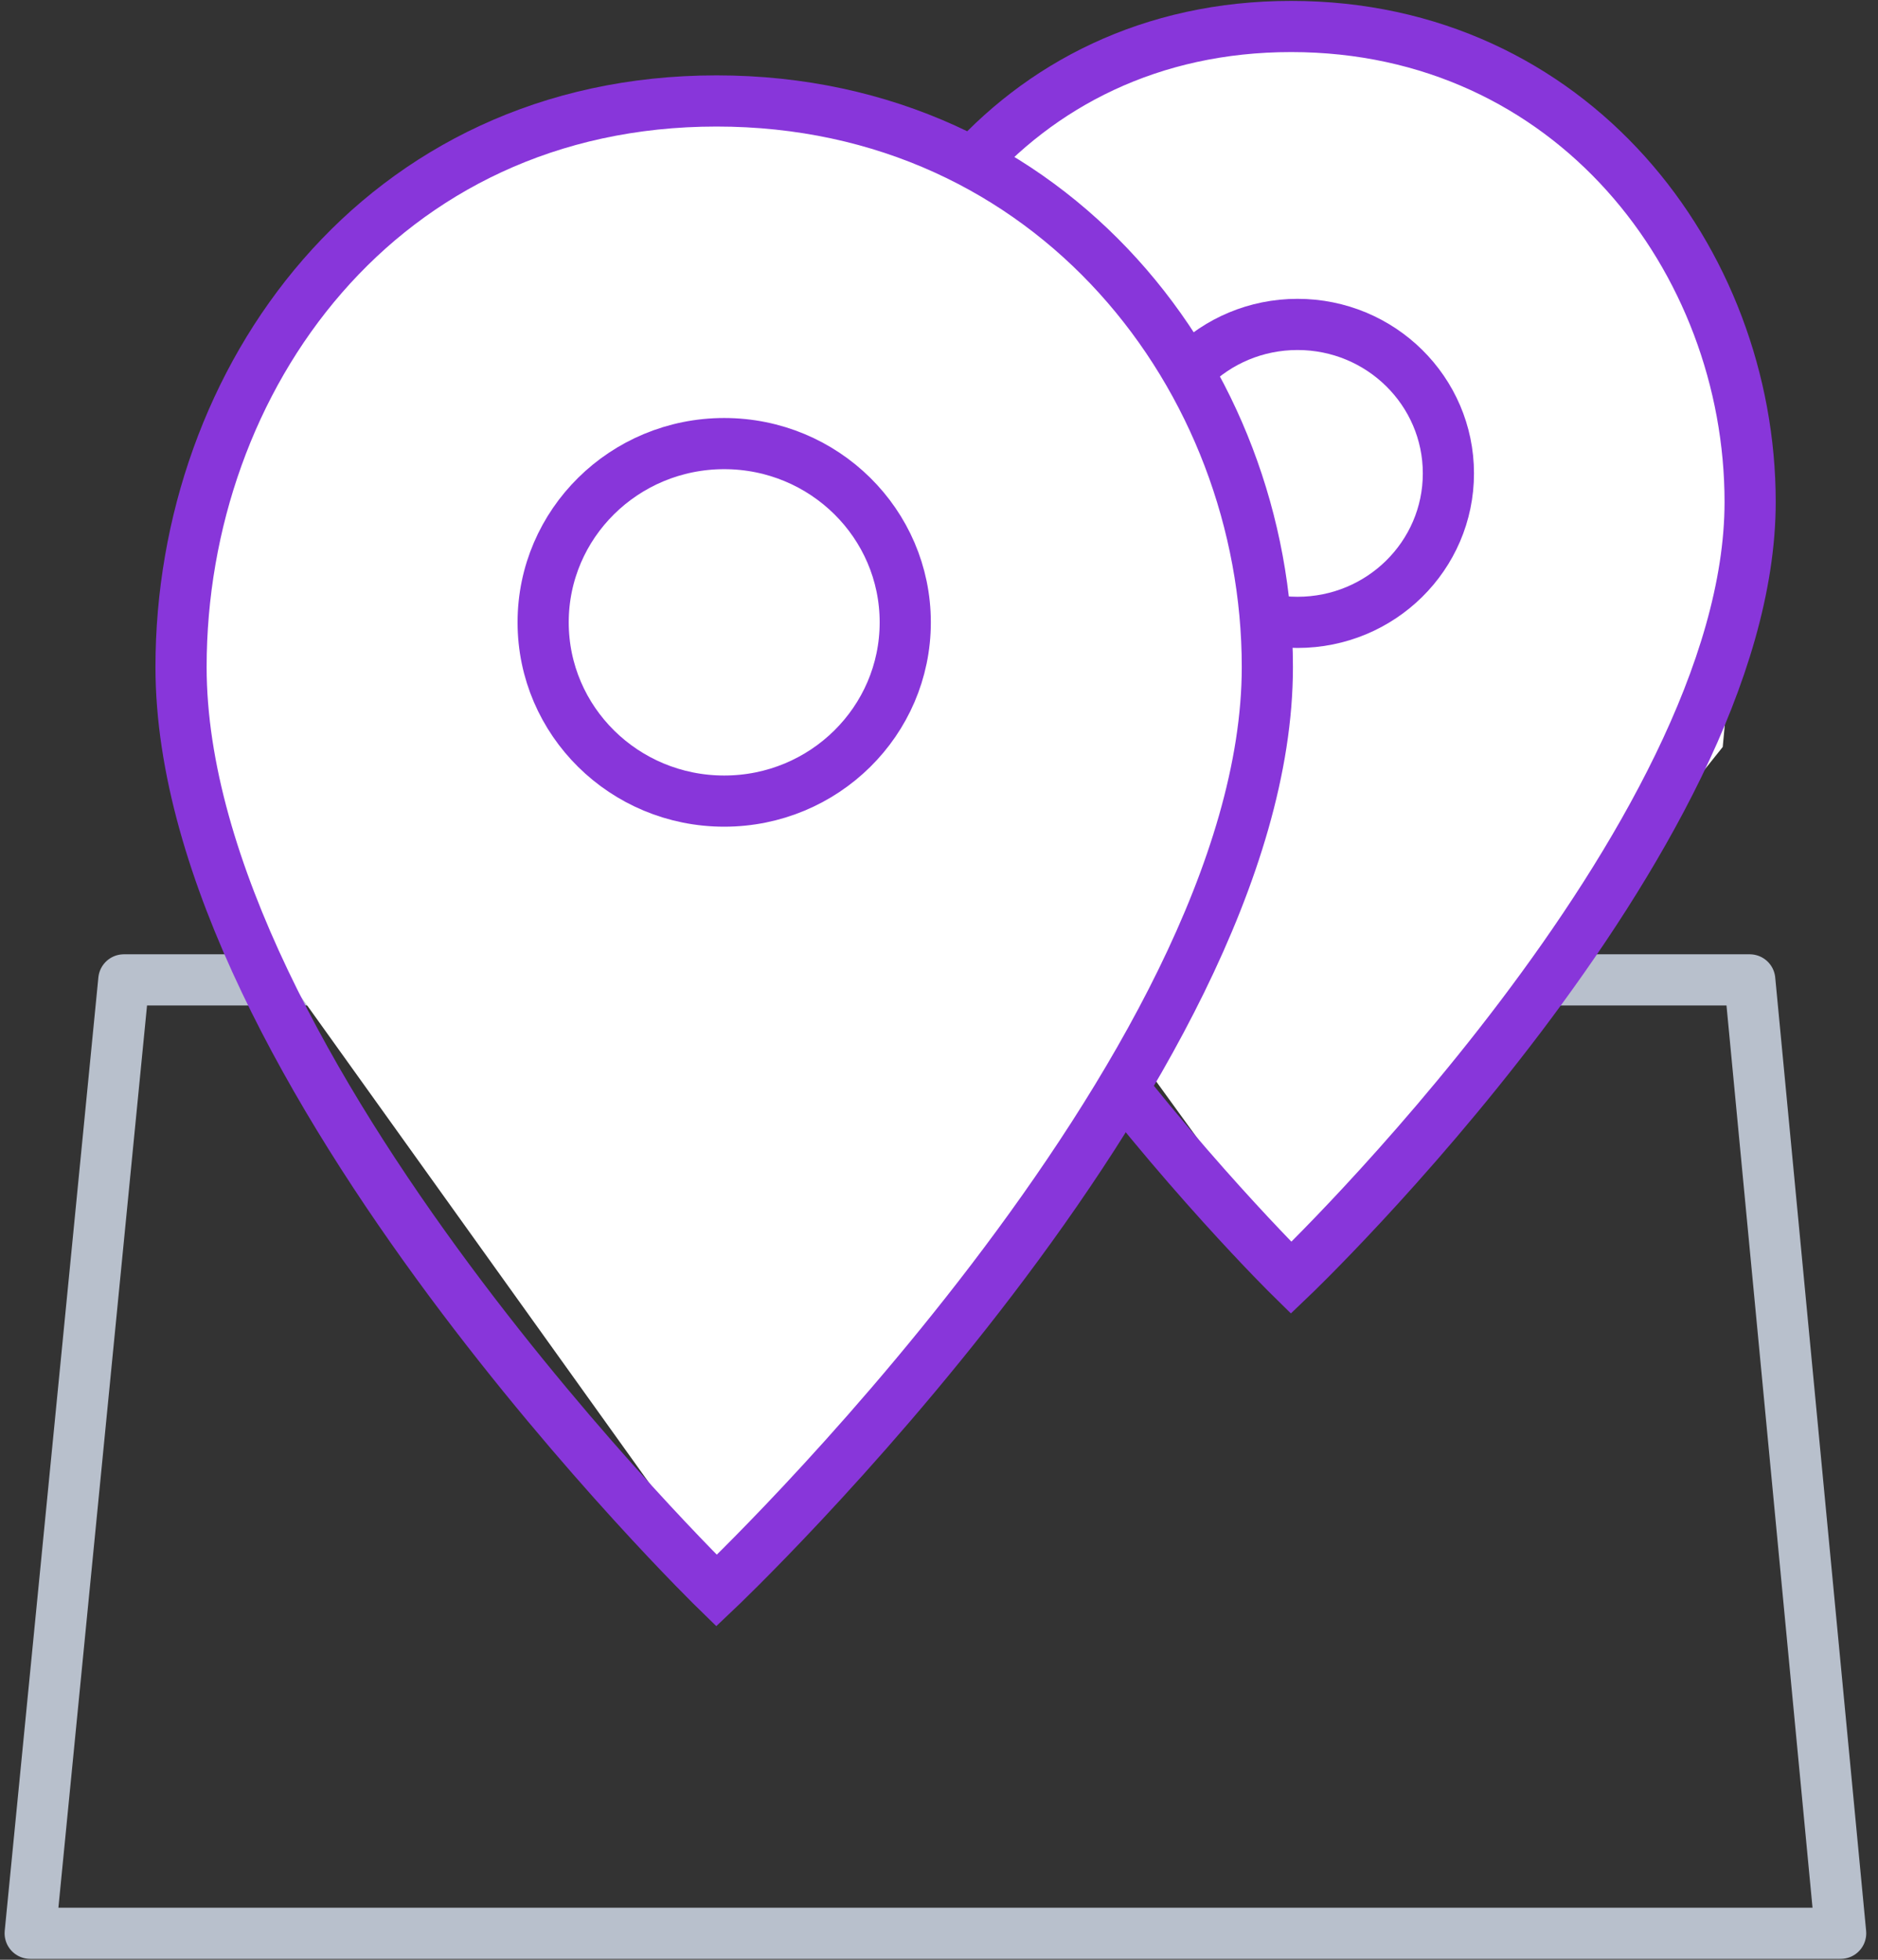 <svg width="69" height="72" viewBox="0 0 69 72" fill="none" xmlns="http://www.w3.org/2000/svg">
<rect x="0" y="0" width="69" height="72" fill="#333333" stroke="none"/>
<g clip-path="url(#clip0)">
<path d="M67.628 71.027H1.109L4.55 36H64.288L67.628 71.027Z" stroke="#B8C0CC" stroke-width="1.88" stroke-miterlimit="10" stroke-linejoin="round"/>
<path d="M47.711 46.946L31.977 25.246L31.043 15.978L34.059 8.401L38.283 4.135L42.582 2.076L47.548 0.973L51.104 1.708L58.193 4.797L62.417 10.167L64.302 16.714L63.295 27.443L47.711 46.946Z" fill="white"/>
<path d="M64.302 18.442C64.302 30.855 47.438 46.946 47.438 46.946C47.438 46.946 31.043 30.855 31.043 18.442C31.043 9.556 37.132 0.973 47.438 0.973C57.744 0.973 64.302 9.556 64.302 18.442Z" stroke="#8836DA" stroke-width="1.88"/>
<path d="M47.672 22.865C50.734 22.865 53.216 20.415 53.216 17.392C53.216 14.369 50.734 11.919 47.672 11.919C44.611 11.919 42.129 14.369 42.129 17.392C42.129 20.415 44.611 22.865 47.672 22.865Z" stroke="#8836DA" stroke-width="1.88"/>
<path d="M26.514 58.2L7.95 32.282L6.848 21.212L10.407 12.163L15.39 7.068L20.462 4.608L26.322 3.29L30.517 4.168L38.882 7.858L43.865 14.271L46.09 22.091L44.901 34.906L26.514 58.2Z" fill="white"/>
<path d="M46.564 24.506C46.564 39.283 26.327 58.439 26.327 58.439C26.327 58.439 6.652 39.283 6.652 24.506C6.652 13.927 13.96 3.709 26.327 3.709C38.694 3.709 46.564 13.927 46.564 24.506Z" stroke="#8836DA" stroke-width="1.88"/>
<path d="M26.608 29.432C30.282 29.432 33.26 26.492 33.26 22.864C33.26 19.237 30.282 16.297 26.608 16.297C22.934 16.297 19.956 19.237 19.956 22.864C19.956 26.492 22.934 29.432 26.608 29.432Z" stroke="#8836DA" stroke-width="1.88"/>
</g>
<defs>
<clipPath id="clip0">
<rect width="68.983" height="72" fill="white"/>
</clipPath>
</defs>
</svg>
